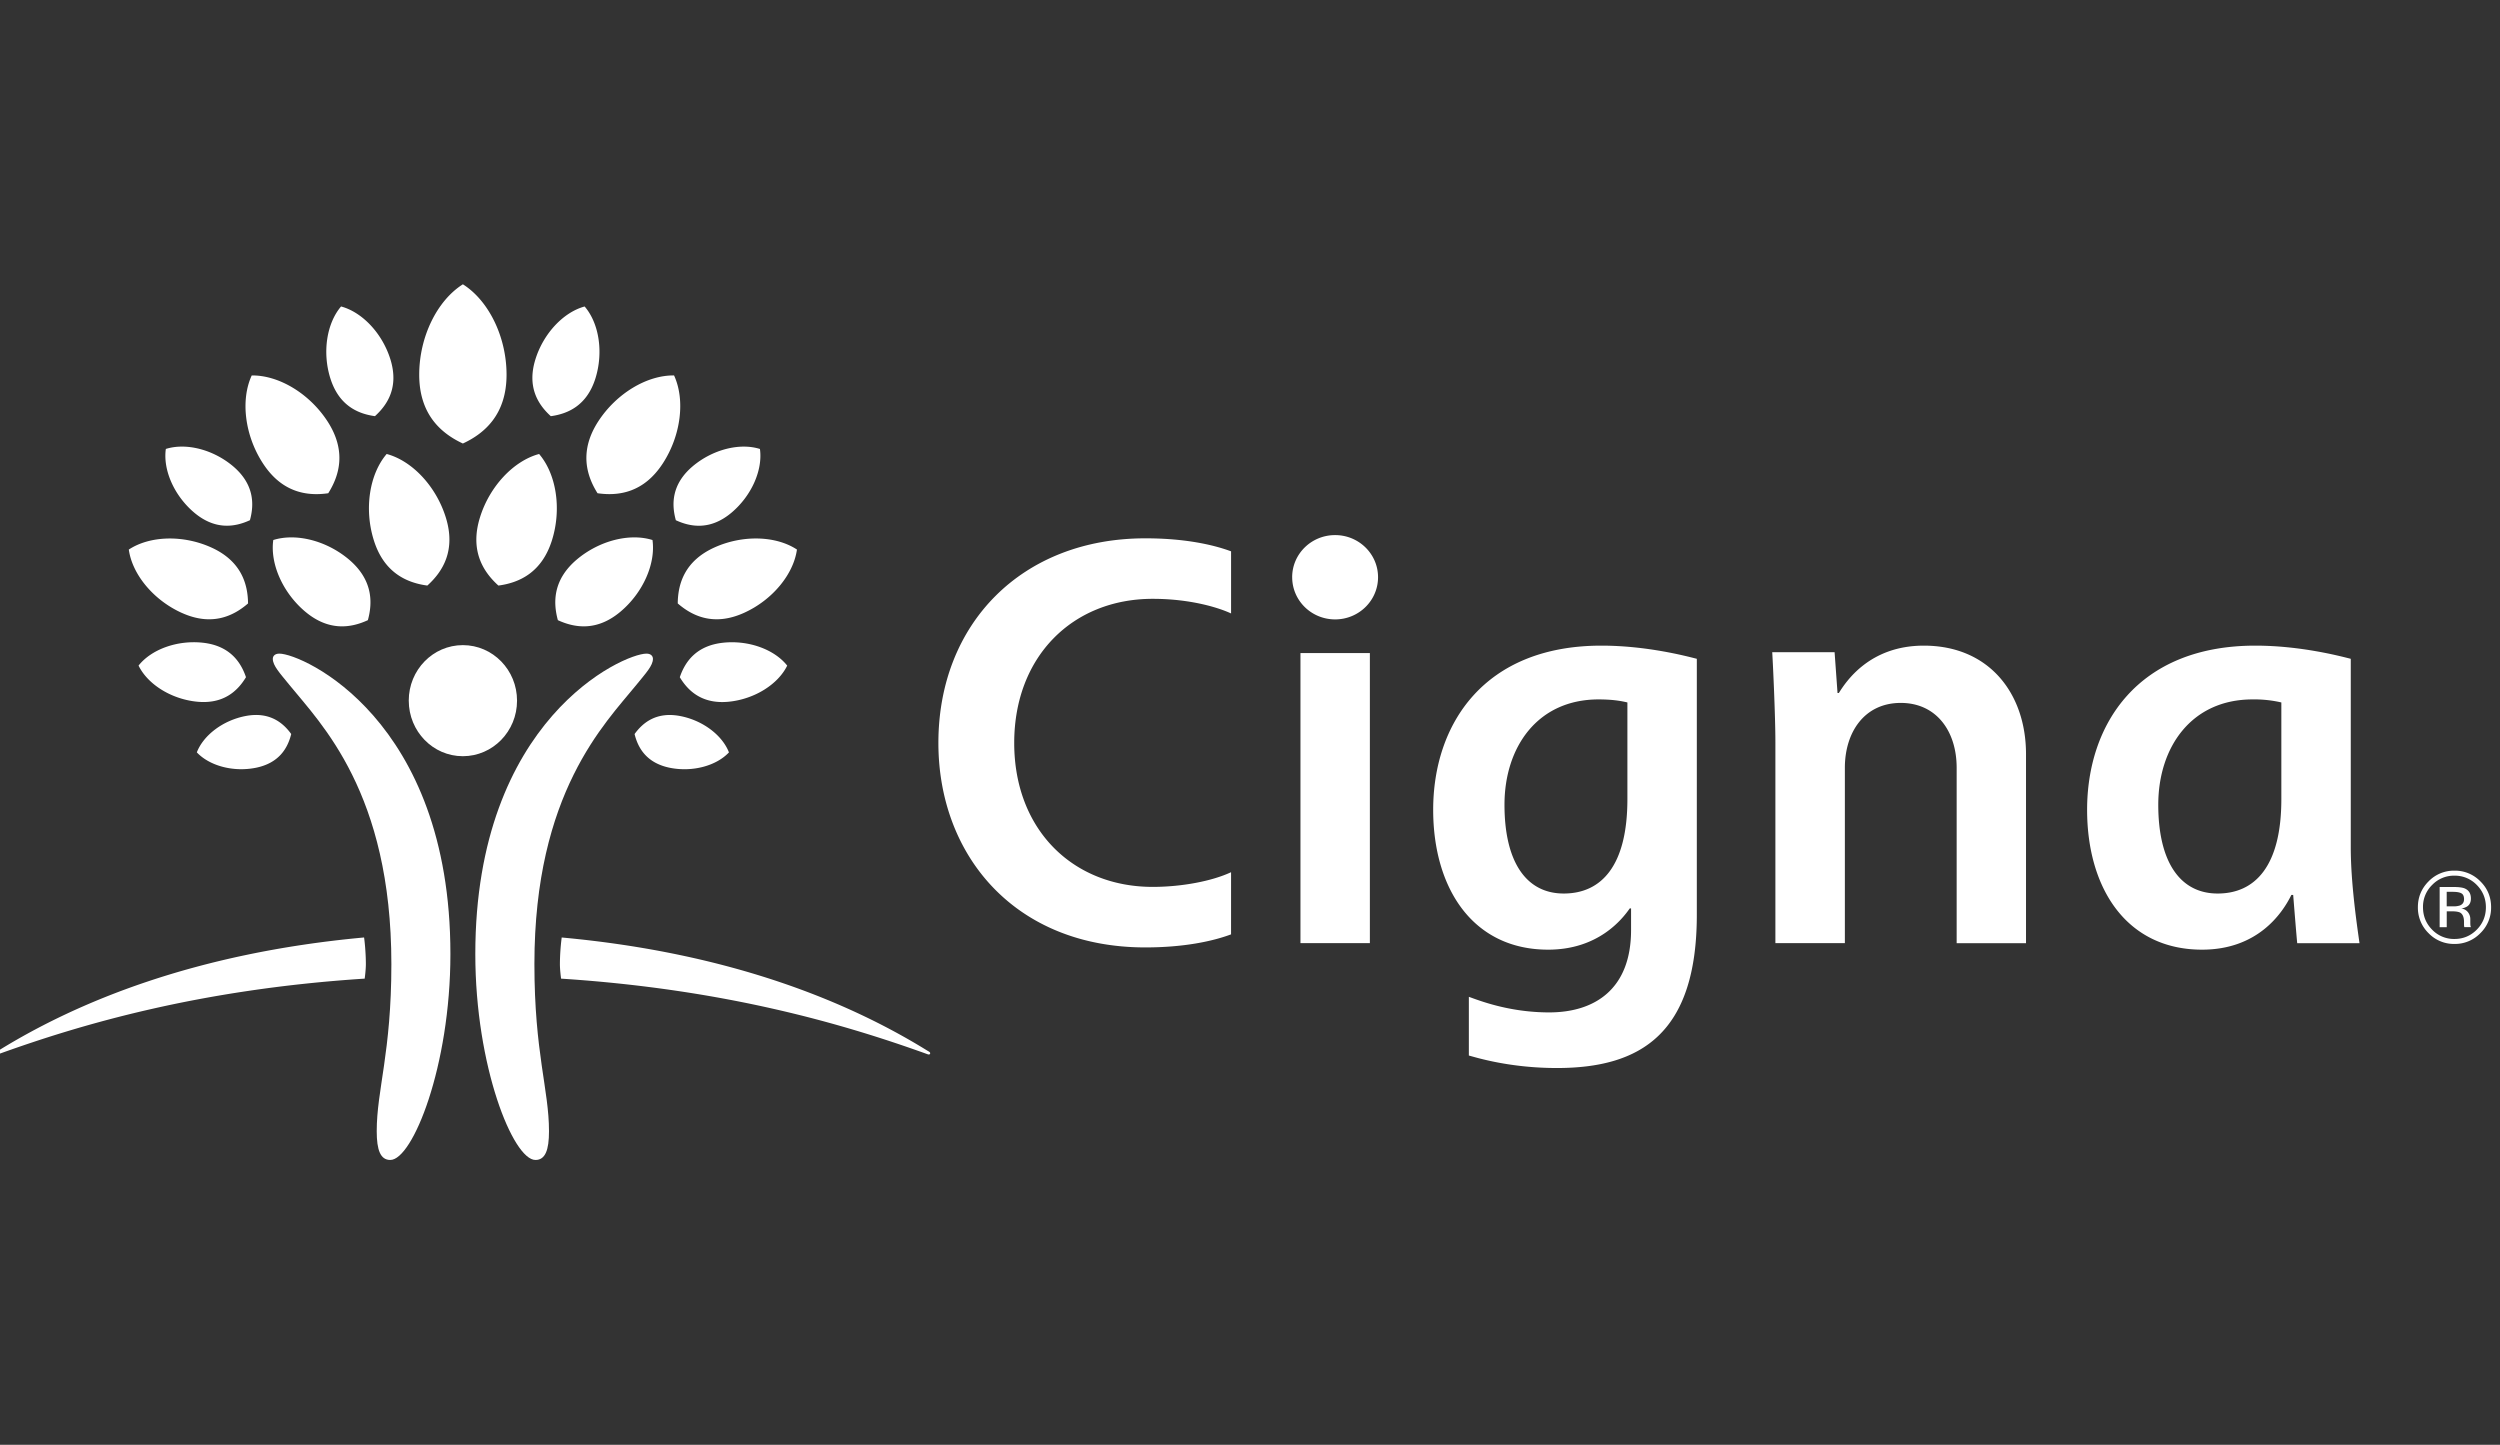 <svg width="571" height="330" xmlns="http://www.w3.org/2000/svg">
  <rect width="100%" height="100%" fill="#333333" stroke="none"/>
  <g fill="#FFF">
    <path d="M63.805 149.287c5.216 0 39.069 14.943 39.069 68.618 0 25.65-8.639 47.03-13.73 47.03-2.248 0-3.1-2.244-3.1-6.558 0-9.498 3.347-17.91 3.347-38.18 0-39.14-16.12-54.932-23.338-63.821-2.13-2.632-3.744-4.343-3.744-5.89 0-.63.447-1.199 1.496-1.199m85.326 1.2c0 1.546-1.615 3.257-3.745 5.889-7.214 8.889-23.327 24.68-23.327 63.813 0 20.274 3.333 28.687 3.333 38.188 0 4.314-.852 6.559-3.093 6.559-5.102 0-13.737-21.38-13.737-47.03 0-53.676 33.86-68.619 39.083-68.619 1.042 0 1.486.57 1.486 1.2m-55.769 9.543c0 7.01 5.527 12.685 12.35 12.685 6.845 0 12.38-5.674 12.38-12.684 0-7.017-5.535-12.684-12.376-12.684-6.827 0-12.358 5.667-12.358 12.684"/>
    <path d="M41.509 139.98c-6.462-2.922-11.302-8.779-12.09-14.46 4.797-3.158 12.376-3.401 18.842-.476 6.766 3.06 8.352 8.234 8.391 12.784-3.447 2.986-8.37 5.216-15.143 2.148m18.537-34.153c-4.16-6.39-5.126-14.481-2.552-20.07 6.16-.082 13.156 4.1 17.309 10.482 4.339 6.695 2.774 12.287.168 16.422-4.847.698-10.586-.14-14.925-6.834m9.623 33.841c-5.126-4.346-8.008-10.937-7.25-16.324 5.192-1.626 12.169.128 17.296 4.467 5.37 4.561 5.455 9.68 4.306 13.84-3.916 1.809-8.982 2.56-14.352-1.986m15.684-16.354c-2.205-7.131-.963-15.025 2.964-19.618 5.832 1.564 11.31 7.396 13.515 14.528 2.309 7.471-.673 12.322-4.228 15.526-4.744-.637-9.953-2.964-12.25-10.436m-27.012 52.071c-5.105.996-10.493-.469-13.386-3.537 1.522-3.938 5.986-7.303 11.098-8.295 5.352-1.038 8.5 1.386 10.461 4.103-.805 3.258-2.803 6.68-8.173 7.73m-13.497-15.126c-5.817-.63-11.115-3.974-13.199-8.234 2.94-3.716 8.843-5.853 14.664-5.223 6.096.662 8.667 4.314 9.873 7.876-1.947 3.232-5.237 6.243-11.338 5.58m-.519-43.199c-4.564-3.873-7.124-9.727-6.447-14.513 4.607-1.454 10.811.11 15.376 3.97 4.765 4.053 4.854 8.603 3.83 12.304-3.49 1.611-7.987 2.277-12.759-1.76M75.43 86.346c-1.84-5.942-.794-12.53 2.47-16.35 4.87 1.314 9.437 6.169 11.277 12.105 1.923 6.229-.569 10.263-3.537 12.948-3.955-.537-8.276-2.47-10.206-8.699M-1 240.556c0 .16.104.29.308.29.19 0 .533-.154.906-.287 18.265-6.551 45.233-14.592 83.08-17.04.047-.344.27-2.03.27-3.33 0-2.739-.323-5.595-.41-6.072-38.78 3.559-65.548 14.804-83.134 25.613-.716.444-1.02.544-1.02.827m155.798-102.732c.04-4.546 1.618-9.723 8.384-12.784 6.458-2.925 14.048-2.685 18.842.476-.792 5.682-5.625 11.539-12.083 14.456-6.78 3.068-11.7.838-15.143-2.148m-18.323-25.17c-2.599-4.136-4.17-9.731.176-16.426 4.149-6.38 11.14-10.56 17.306-10.478 2.566 5.588 1.593 13.679-2.553 20.07-4.339 6.694-10.088 7.531-14.929 6.833m-9.057 28.991c-1.142-4.16-1.056-9.28 4.314-13.84 5.134-4.34 12.1-6.093 17.298-4.464.752 5.38-2.126 11.975-7.256 16.317-5.36 4.547-10.44 3.795-14.356 1.987m-13.579-7.901c-3.555-3.204-6.533-8.055-4.224-15.53 2.194-7.128 7.697-12.956 13.518-14.524 3.927 4.593 5.17 12.483 2.964 19.618-2.31 7.472-7.5 9.799-12.262 10.436m31.103 33.91c1.962-2.71 5.095-5.145 10.458-4.103 5.12.992 9.573 4.364 11.098 8.295-2.886 3.068-8.28 4.529-13.393 3.537-5.363-1.049-7.371-4.475-8.163-7.73m10.329-12.977c1.206-3.562 3.78-7.213 9.877-7.876 5.817-.63 11.714 1.515 14.653 5.227-2.08 4.253-7.382 7.6-13.192 8.23-6.104.663-9.401-2.348-11.338-5.58m-.906-35.858c-1.027-3.702-.945-8.252 3.834-12.308 4.565-3.856 10.765-5.424 15.373-3.967.673 4.787-1.887 10.64-6.448 14.51-4.768 4.045-9.276 3.38-12.759 1.765m-28.558-23.764c-2.967-2.685-5.452-6.72-3.526-12.949 1.833-5.935 6.408-10.79 11.252-12.104 3.294 3.824 4.321 10.407 2.488 16.35-1.926 6.23-6.254 8.166-10.214 8.703m85.62 144.678c-17.578-10.808-44.346-22.052-83.131-25.61a50.156 50.156 0 0 0-.409 6.07c0 1.3.226 2.986.269 3.33 37.844 2.452 64.805 10.49 83.084 17.04.376.133.727.287.895.287.215 0 .323-.132.323-.286 0-.286-.323-.387-1.031-.83M105.72 101.3c-5.023-2.338-9.97-6.684-9.97-15.716 0-8.628 4.07-16.926 9.973-20.65 5.904 3.724 9.974 12.019 9.974 20.646 0 9.036-4.94 13.382-9.977 15.72m189.417 30.538c0 5.32 4.382 9.634 9.81 9.634 5.412 0 9.801-4.314 9.801-9.634 0-5.316-4.389-9.623-9.805-9.623-5.424 0-9.81 4.307-9.81 9.623h.004Zm76.562 50.704c0 15.204-5.943 21.537-14.542 21.537-8.674 0-13.532-7.36-13.532-20.27 0-13.174 7.536-24.064 21.494-24.064 2.878 0 4.89.286 6.58.694v22.103Zm.838 24.938v4.94c0 13.55-8.345 18.813-18.702 18.813-9.308 0-16.175-2.803-18.348-3.558v13.407c1.769.476 9.33 2.853 20.116 2.853 19.153 0 31.952-7.904 31.952-34.998V150.47c-2.456-.623-11.45-3.007-21.802-3.007-26.868 0-38.414 18.007-38.414 37.49 0 17.91 9.011 31.95 26.27 31.95 11.381 0 16.851-6.873 18.63-9.422h.298Zm-91.362-8.27c-4.314 2.023-11.216 3.355-17.896 3.355-18.215 0-31.63-13.031-31.63-32.886 0-19.722 13.322-32.907 31.63-32.907 9.075 0 15.533 2.22 17.9 3.343v-14.19c-3.985-1.48-10.447-2.972-19.583-2.972-28.264 0-47.266 19.547-47.266 46.733 0 25.694 17.484 46.705 47.27 46.705 8.735 0 15.308-1.386 19.575-2.982V199.21Zm239.885-16.668c0 15.204-5.95 21.537-14.546 21.537-8.677 0-13.564-7.36-13.564-20.27 0-13.174 7.575-24.064 21.523-24.064a27.44 27.44 0 0 1 6.587.694v22.103Zm17.85 32.879c-.512-3.702-1.994-13.475-1.994-21.888v-43.064c-2.481-.623-11.478-3.007-21.806-3.007-26.882 0-38.413 18.007-38.413 37.49 0 17.91 8.982 31.95 26.255 31.95 12.616 0 18.265-8.155 20.4-12.504h.414c.162 2.065.727 9.082.917 11.026h14.234-.007v-.003Zm-226.03-66.263h-15.853v66.259h15.853v-66.259Zm92.621 66.259v-45.845c0-6.147-.558-17.936-.72-20.61h14.242l.67 9.318h.297c1.653-2.606 6.984-10.818 19.41-10.818 15.004 0 23.342 11.026 23.342 24.766v43.193H446.9v-40.06c0-8.439-4.69-14.815-12.766-14.815-8.327 0-12.766 6.73-12.766 14.814v40.057H405.5Zm156.672-11.384c-.405-.233-1.067-.34-1.959-.34h-1.385v3.315h1.464a4.44 4.44 0 0 0 1.547-.197c.63-.25.948-.727.948-1.44 0-.665-.204-1.113-.615-1.342v.004Zm-1.747-1.443c1.138 0 1.98.107 2.506.322.955.408 1.424 1.17 1.424 2.327 0 .824-.297 1.44-.891 1.815a3.408 3.408 0 0 1-1.325.444 2.25 2.25 0 0 1 1.58.906c.306.41.48.905.497 1.417v.674c0 .214 0 .44.014.68 0 .164.032.33.086.483l.05.107h-1.51l-.022-.09c-.004-.028-.022-.064-.022-.103l-.032-.29v-.727c0-1.06-.297-1.765-.866-2.105-.347-.186-.949-.3-1.8-.3h-1.279v3.615h-1.618v-9.175h3.215-.007Zm-4.927-.465a6.934 6.934 0 0 0-2.087 5.083c0 2.005.695 3.723 2.087 5.13a6.893 6.893 0 0 0 5.095 2.123c1.994 0 3.698-.709 5.098-2.123 1.385-1.403 2.087-3.125 2.087-5.12 0-1.997-.702-3.694-2.087-5.097a6.945 6.945 0 0 0-5.098-2.12 6.902 6.902 0 0 0-5.09 2.12h-.005v.004Zm11.013 11.012a8.034 8.034 0 0 1-5.918 2.459 8.016 8.016 0 0 1-5.914-2.46 8.127 8.127 0 0 1-2.435-5.931c0-2.306.827-4.275 2.449-5.907a8.048 8.048 0 0 1 5.9-2.442 8.055 8.055 0 0 1 5.918 2.442c1.64 1.621 2.455 3.594 2.455 5.903a8.087 8.087 0 0 1-2.455 5.936Z"/>
  </g>
</svg>
